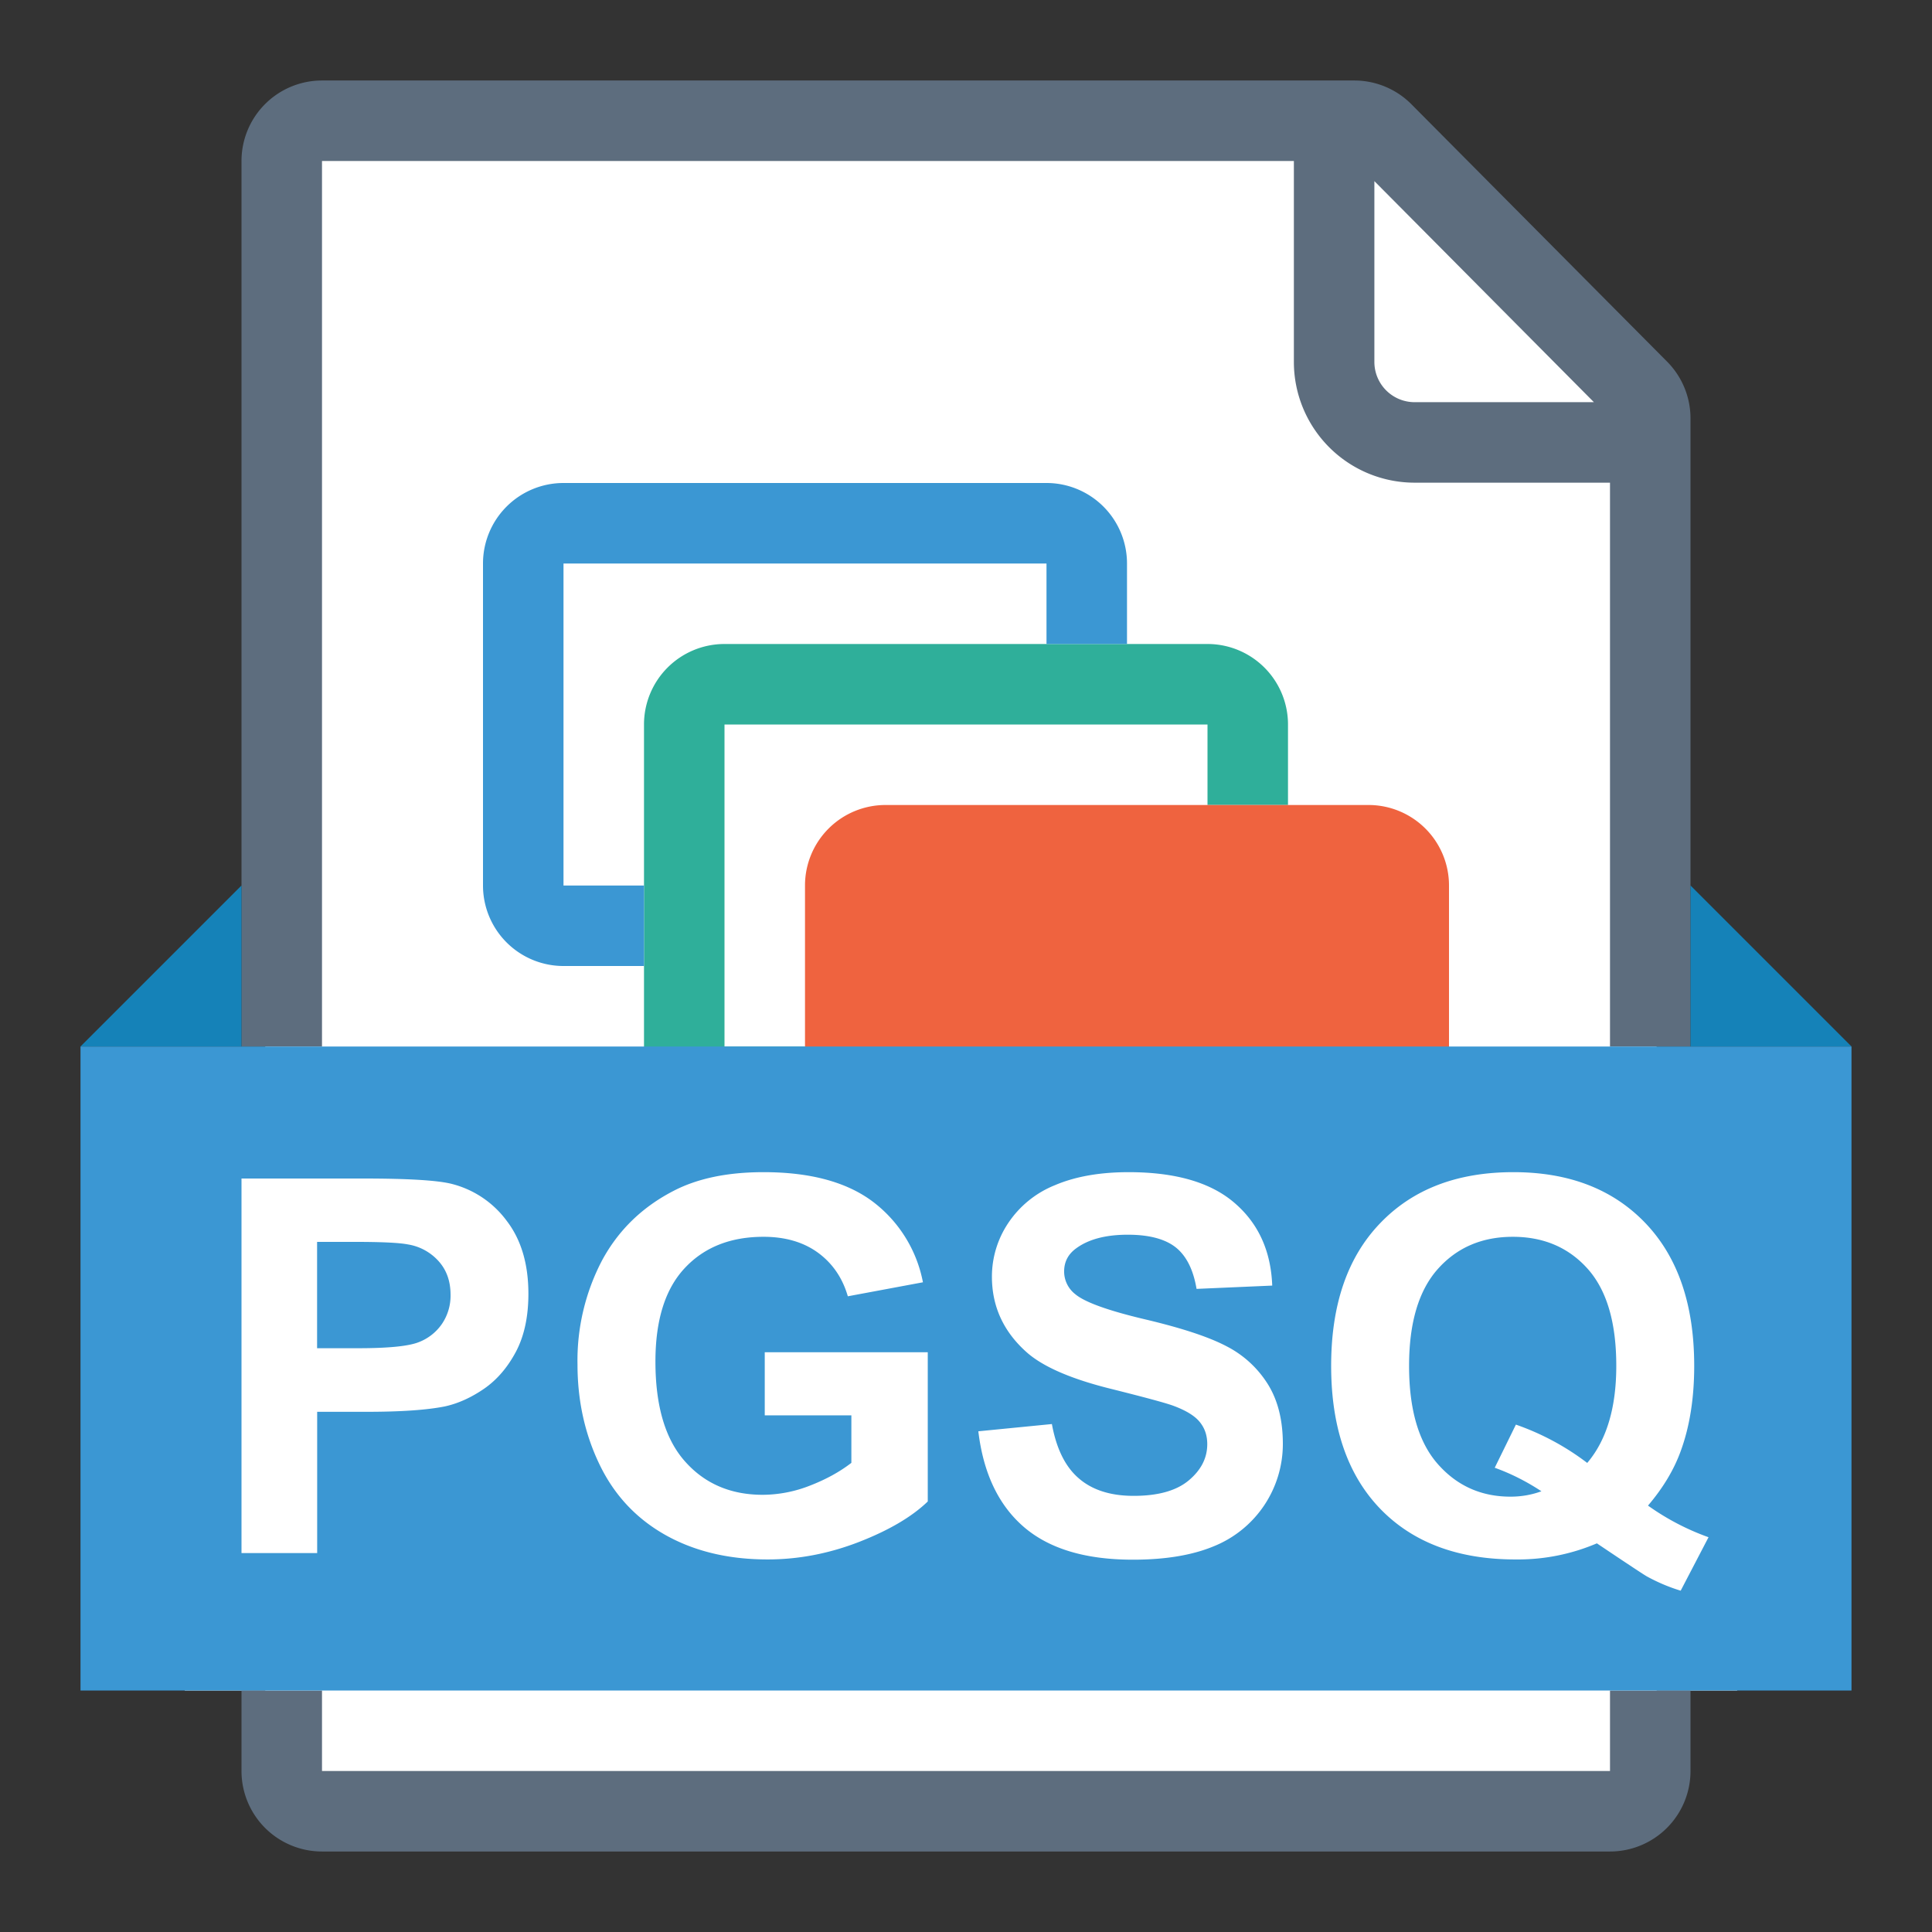 <svg xmlns="http://www.w3.org/2000/svg" viewBox="0 0 1024 1024" version="1.1"><rect x="0" y="0" width="1024" height="1024" fill="#333333" stroke="none"/><path d="M878.08 597.333h42.667v298.667h-42.667v21.333a42.667 42.667 0 0 1-42.667 42.667H183.253a42.667 42.667 0 0 1-42.667-42.667V896h-42.667v-298.667h42.667V106.837a42.667 42.667 0 0 1 42.667-42.667h516.608a42.667 42.667 0 0 1 30.293 12.587l135.509 136.405a42.667 42.667 0 0 1 12.373 30.08V597.333z" fill="#FFFFFF" p-id="45327"></path><path d="M170.667 554.667H128V85.333a42.667 42.667 0 0 1 42.667-42.667h547.157a42.667 42.667 0 0 1 30.251 12.587l135.509 136.405a42.667 42.667 0 0 1 12.416 30.08V554.667h-42.667V255.829h-103.552a64 64 0 0 1-64-64V85.333H170.667v469.333z m0 341.333v42.667h682.667v-42.667h42.667v42.667a42.667 42.667 0 0 1-42.667 42.667H170.667a42.667 42.667 0 0 1-42.667-42.667v-42.667h42.667zM728.448 96v95.829a21.333 21.333 0 0 0 21.333 21.333H844.8L728.448 96z" fill="#5D6D7E" p-id="45328"></path><path d="M682.667 426.667h-42.667V384H384v170.667h42.667v42.667H384a42.667 42.667 0 0 1-42.667-42.667V384a42.667 42.667 0 0 1 42.667-42.667h256a42.667 42.667 0 0 1 42.667 42.667v42.667z" fill="#2FAF9A" p-id="45329"></path><path d="M469.333 426.667h256a42.667 42.667 0 0 1 42.667 42.667v128h-341.333v-128a42.667 42.667 0 0 1 42.667-42.667z" fill="#EF633F" p-id="45330"></path><path d="M128 469.333v85.333H42.667l85.333-85.333z m768 0l85.333 85.333h-85.333v-85.333z" fill="#1582B8" p-id="45331"></path><path d="M597.333 341.333h-42.667V298.667H298.667v170.667h42.667v42.667H298.667a42.667 42.667 0 0 1-42.667-42.667V298.667a42.667 42.667 0 0 1 42.667-42.667h256a42.667 42.667 0 0 1 42.667 42.667v42.667zM42.667 554.667h938.667v341.333H42.667v-341.333z m85.333 268.501h40.107v-74.88h26.112c18.133 0 32-0.939 41.557-2.859 7.04-1.536 13.995-4.693 20.821-9.387 6.827-4.736 12.416-11.264 16.853-19.584 4.395-8.32 6.613-18.56 6.613-30.72 0-15.787-3.84-28.715-11.52-38.699a52.053 52.053 0 0 0-28.587-19.413c-7.381-2.005-23.253-2.987-47.616-2.987H128v198.528z m40.107-164.949h19.328c14.464 0 24.064 0.427 28.843 1.365a27.733 27.733 0 0 1 16.128 8.789c4.267 4.693 6.4 10.667 6.4 17.92a26.667 26.667 0 0 1-4.565 15.403 26.325 26.325 0 0 1-12.544 9.771c-5.333 2.048-15.872 3.115-31.659 3.115h-21.973v-56.32z m237.227 91.947h45.909v25.173c-6.059 4.693-13.312 8.704-21.76 11.989a69.035 69.035 0 0 1-25.216 4.949c-16.981 0-30.72-5.888-41.173-17.664-10.496-11.776-15.701-29.44-15.701-52.992 0-21.845 5.12-38.357 15.488-49.451 10.325-11.093 24.277-16.64 41.813-16.64 11.52 0 21.163 2.816 28.885 8.448 7.68 5.632 12.971 13.355 15.787 23.083l39.808-7.424a70.016 70.016 0 0 0-26.752-42.88c-13.867-10.325-33.109-15.488-57.771-15.488-18.944 0-34.816 3.285-47.531 9.856-16.683 8.576-29.397 20.907-38.059 36.992a114.261 114.261 0 0 0-12.971 55.125c0 19.029 3.84 36.693 11.648 52.907 7.765 16.171 19.328 28.587 34.773 37.333 15.445 8.704 33.536 13.056 54.315 13.056 16.341 0 32.469-3.072 48.427-9.259 15.915-6.187 28.075-13.355 36.48-21.461v-79.104H405.333v33.451z m113.195 8.405c2.645 22.187 10.667 39.125 24.107 50.731 13.483 11.605 32.725 17.365 57.813 17.365 17.28 0 31.659-2.389 43.221-7.253a58.453 58.453 0 0 0 36.267-54.101c0-12.501-2.603-23.04-7.893-31.573a55.765 55.765 0 0 0-21.931-20.181c-9.387-4.949-23.765-9.685-43.264-14.293-19.499-4.608-31.787-9.045-36.864-13.269a15.232 15.232 0 0 1-5.973-12.075c0-5.12 2.133-9.216 6.4-12.288 6.571-4.821 15.701-7.211 27.349-7.211 11.264 0 19.755 2.261 25.387 6.699 5.632 4.48 9.344 11.819 11.051 22.016l40.107-1.749c-0.683-18.219-7.253-32.853-19.883-43.733-12.587-10.923-31.317-16.384-56.235-16.384-15.275 0-28.288 2.304-39.083 6.912a53.845 53.845 0 0 0-24.747 20.096 51.029 51.029 0 0 0-8.619 28.373c0 15.701 6.059 29.013 18.261 39.936 8.661 7.765 23.723 14.336 45.227 19.627 16.683 4.181 27.392 7.04 32.085 8.661 6.869 2.475 11.691 5.333 14.421 8.619 2.773 3.285 4.139 7.253 4.139 11.947 0 7.339-3.285 13.739-9.813 19.2-6.528 5.461-16.256 8.192-29.184 8.192-12.203 0-21.888-3.072-29.013-9.216-7.211-6.144-11.947-15.744-14.336-28.843l-38.997 3.84z m354.944 39.424c7.936-9.301 13.739-18.944 17.323-28.843 4.779-13.013 7.168-28.075 7.168-45.227 0-32.427-8.619-57.6-25.856-75.648-17.237-18.005-40.533-27.008-69.973-27.008-29.739 0-53.248 8.96-70.571 27.008-17.365 18.005-26.027 43.221-26.027 75.648 0 32.469 8.661 57.728 25.941 75.691 17.28 17.92 41.216 26.923 71.68 26.923a106.667 106.667 0 0 0 43.221-8.533c16.512 11.093 25.429 16.981 26.667 17.621 5.803 3.157 11.691 5.632 17.749 7.467l14.763-28.331a130.987 130.987 0 0 1-32.085-16.768z m-32.213-22.613a136.149 136.149 0 0 0-37.803-20.309l-11.221 22.869c8.363 2.987 16.64 7.125 24.747 12.459-5.12 1.877-10.581 2.859-16.384 2.859-15.531 0-28.373-5.76-38.528-17.28s-15.232-28.885-15.232-52.053c0-22.869 5.12-39.979 15.232-51.328 10.155-11.392 23.424-17.067 39.765-17.067s29.568 5.675 39.68 16.981c10.112 11.349 15.147 28.459 15.147 51.413 0 11.093-1.28 20.907-3.84 29.483-2.56 8.576-6.4 15.915-11.563 21.973z" fill="#3B97D3" p-id="45332"></path></svg>